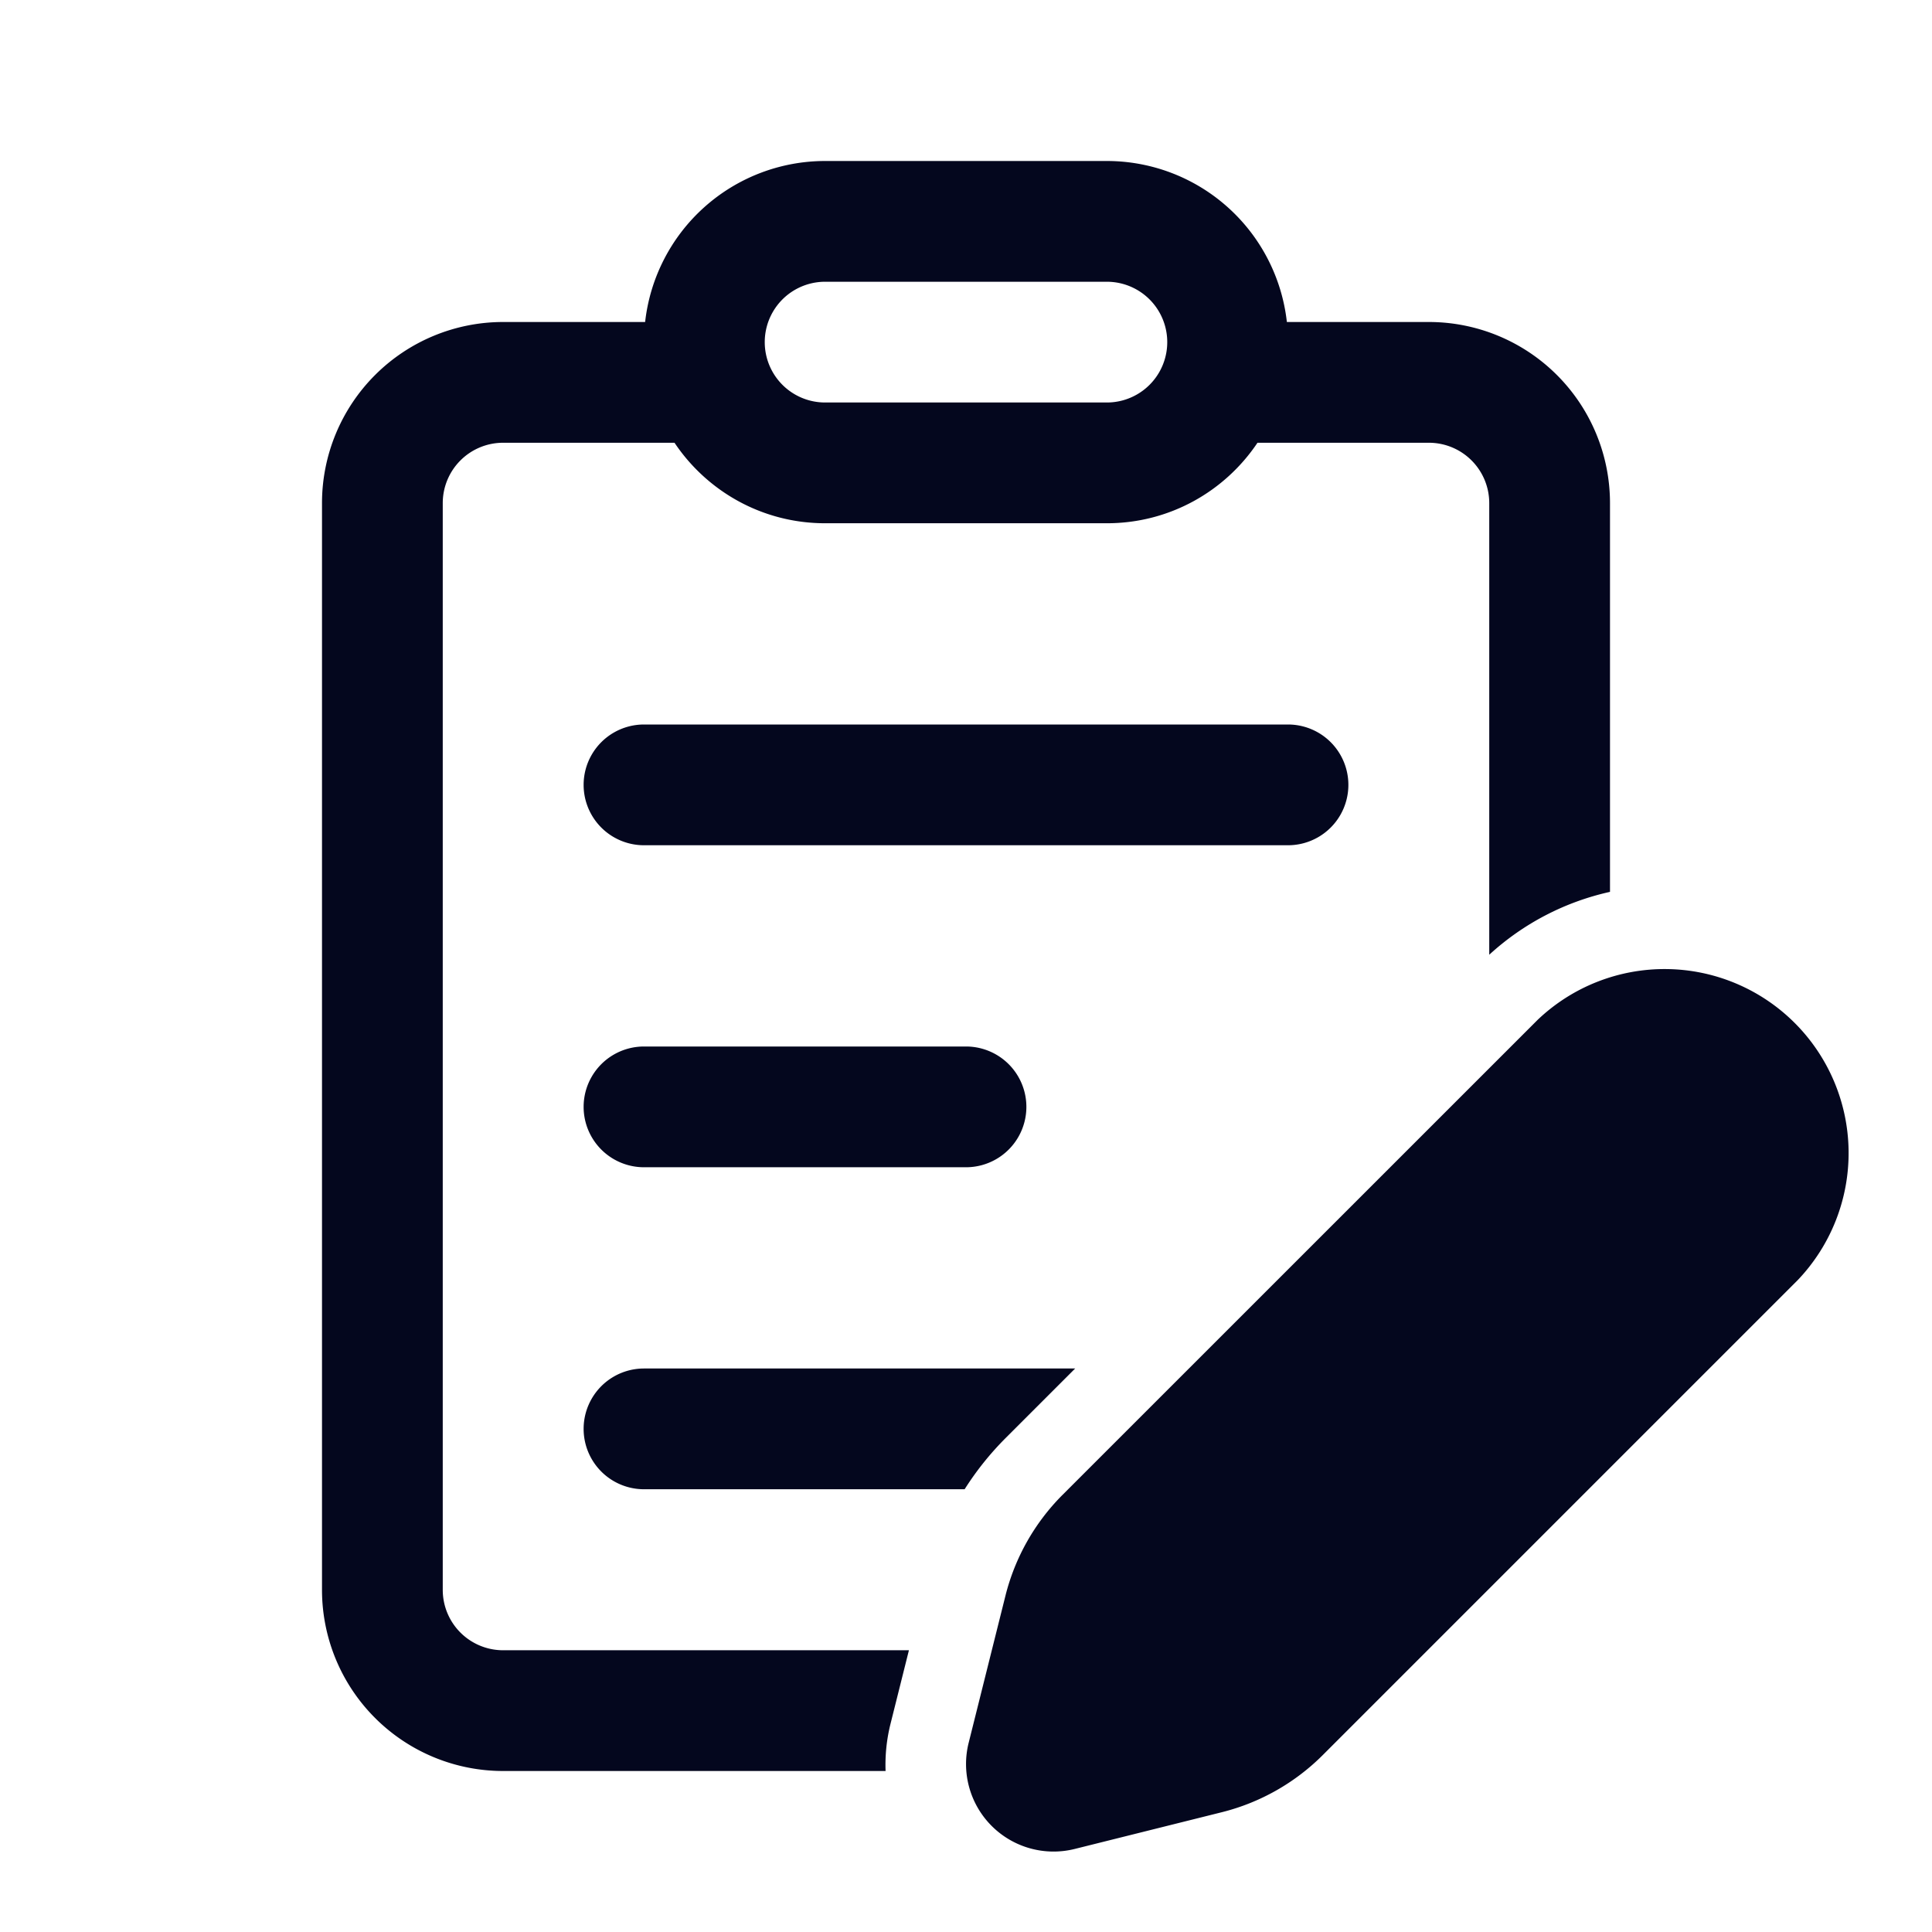 <svg xmlns="http://www.w3.org/2000/svg" width="24" height="24" fill="none"><path fill="#04071E" d="M15.986 4a2.25 2.25 0 0 0-2.236-2h-3.5a2.25 2.25 0 0 0-2.236 2H6.25A2.25 2.25 0 0 0 4 6.25v13.5A2.25 2.25 0 0 0 6.25 22h4.751a2.1 2.1 0 0 1 .063-.593l.227-.907H6.25a.75.75 0 0 1-.75-.75V6.25a.75.75 0 0 1 .75-.75h2.129c.404.603 1.091 1 1.871 1h3.5c.78 0 1.467-.397 1.871-1h2.129a.75.75 0 0 1 .75.75v5.61c.437-.4.956-.66 1.5-.781V6.25A2.25 2.25 0 0 0 17.75 4zm.009.096L16 4.25q0-.078-.005-.154M10.25 3.5h3.5a.75.75 0 0 1 0 1.5h-3.5a.75.75 0 0 1 0-1.5M13.356 17H8a.75.75 0 0 0 0 1.5h3.983q.218-.344.508-.635zM12 14.5H8A.75.75 0 0 1 8 13h4a.75.75 0 0 1 0 1.5m4-4H8A.75.75 0 0 1 8 9h8a.75.75 0 0 1 0 1.5m3.1 2.17-5.903 5.902a2.7 2.7 0 0 0-.706 1.247l-.458 1.831a1.087 1.087 0 0 0 1.319 1.318l1.83-.457a2.7 2.7 0 0 0 1.248-.707l5.902-5.902A2.286 2.286 0 0 0 19.1 12.67"/></svg>